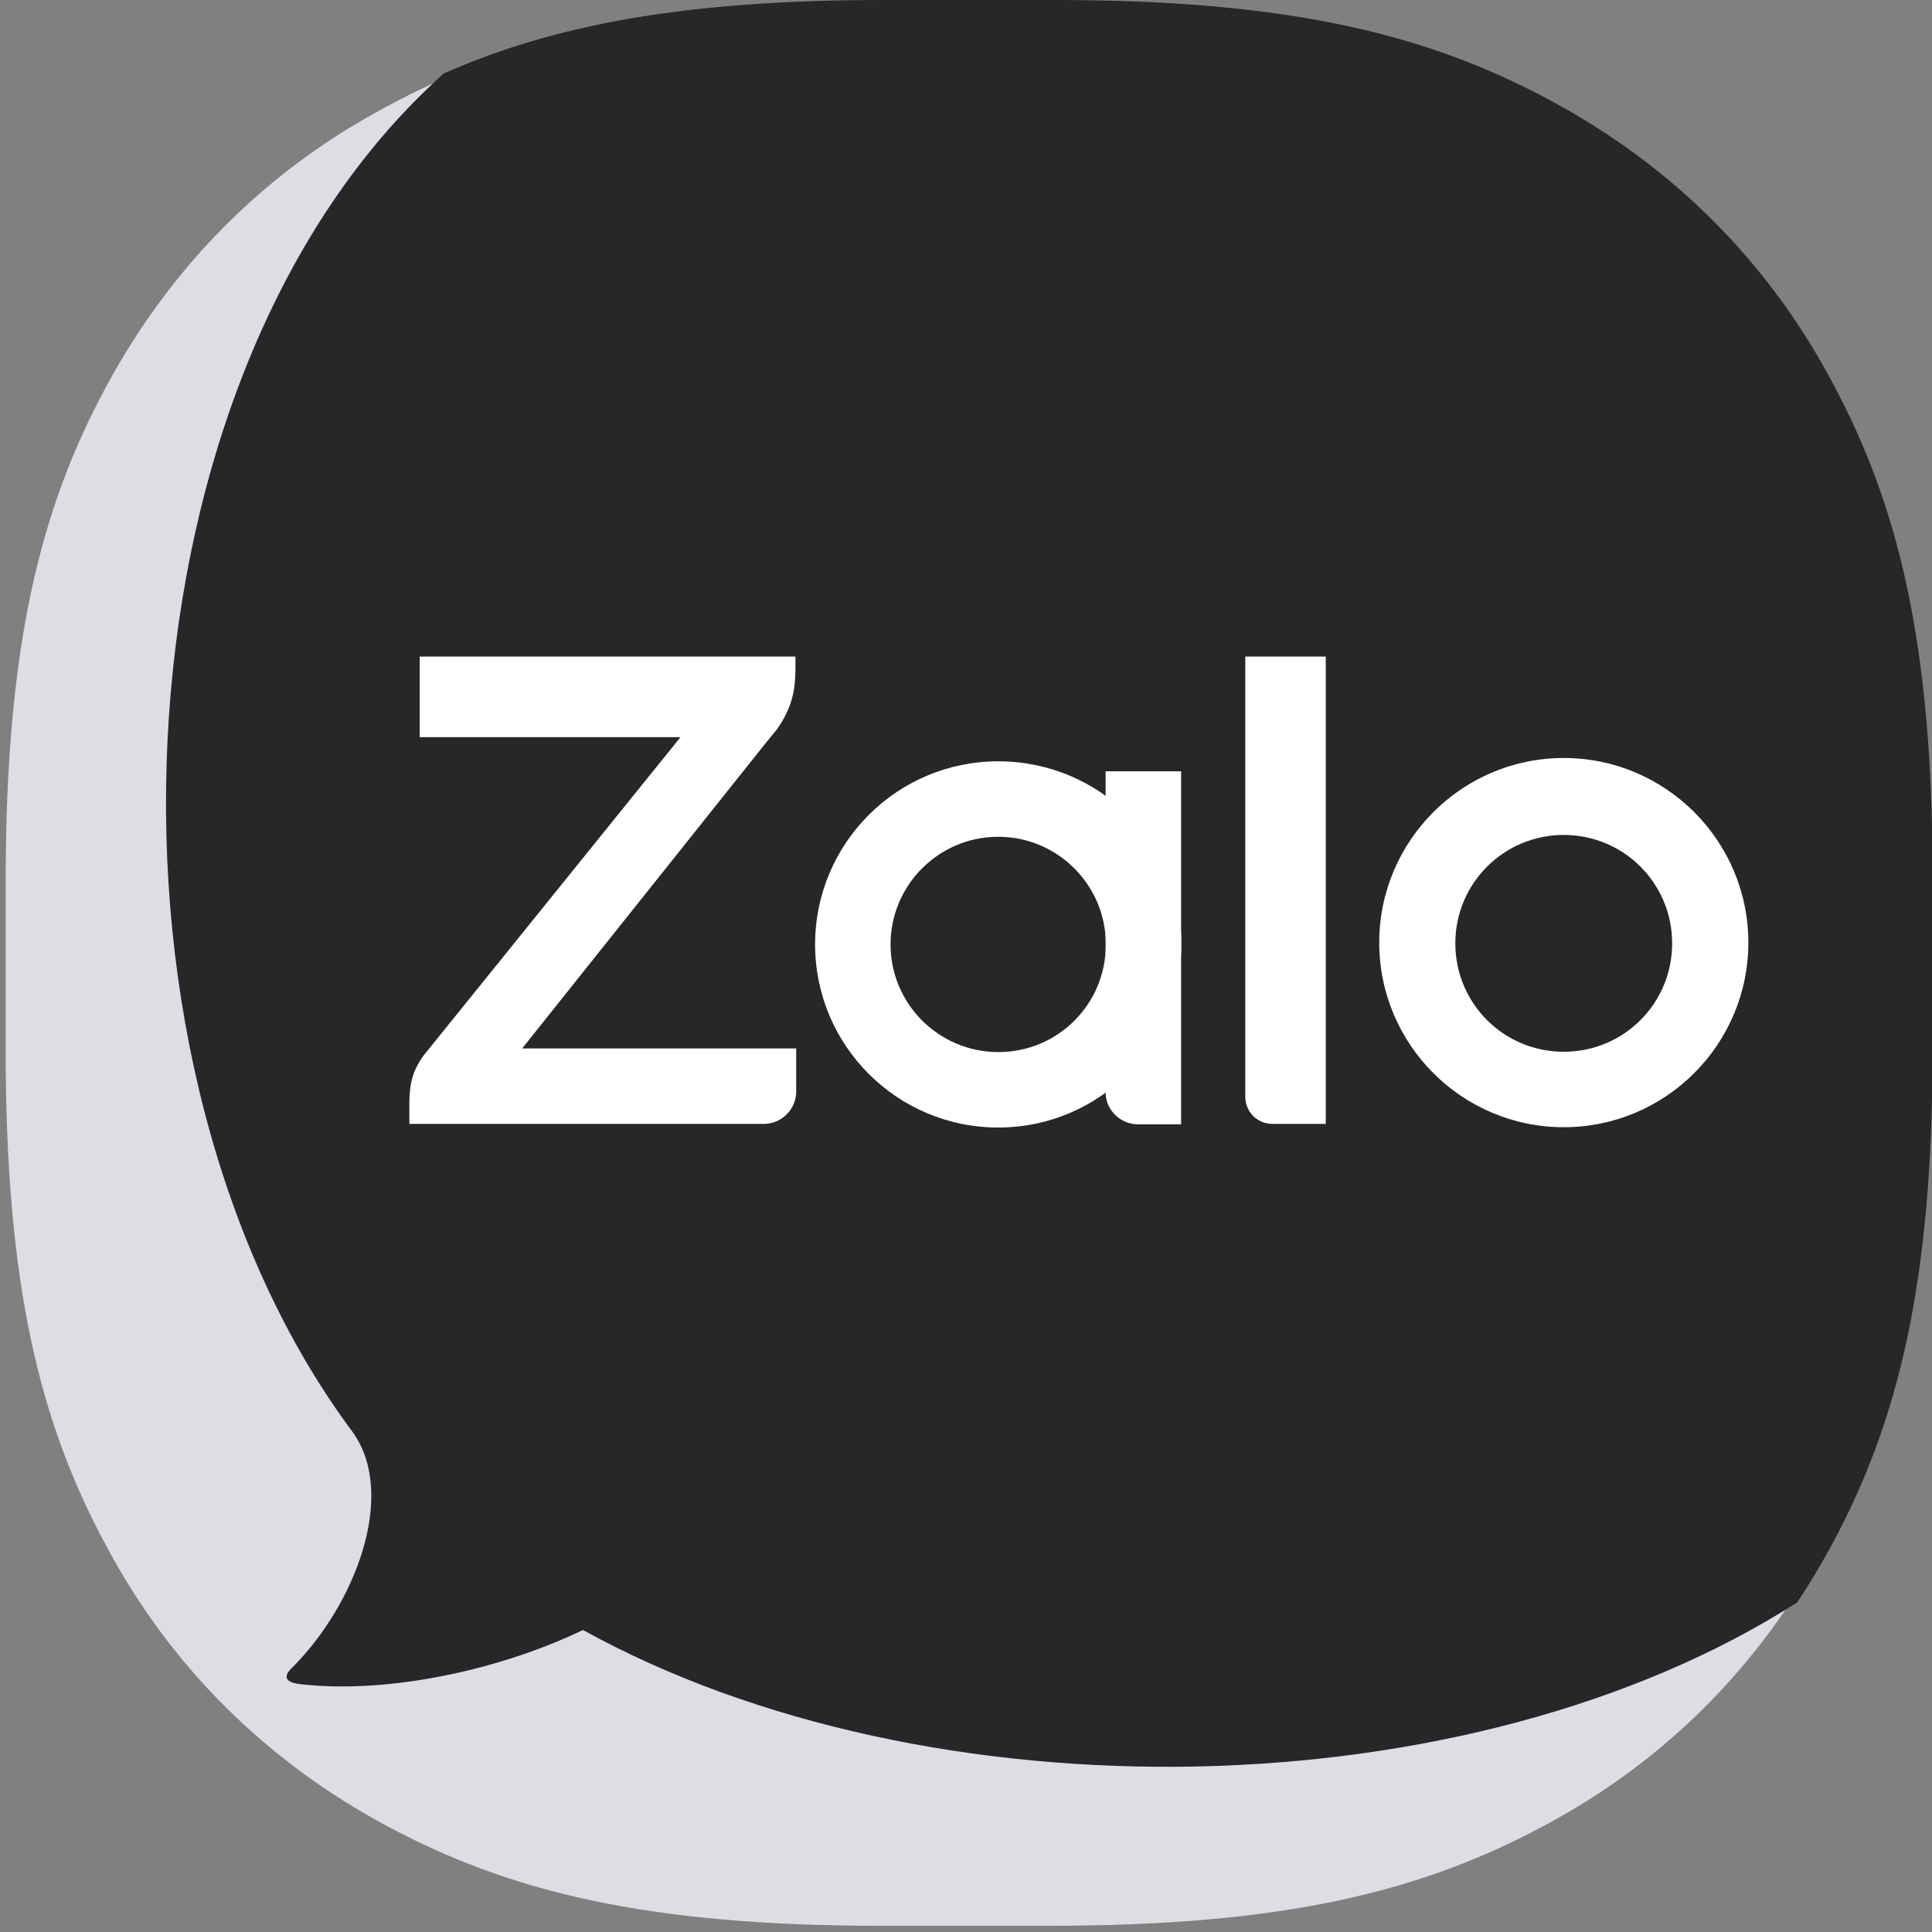 <svg width="18" height="18" viewBox="0 0 18 18" fill="none" xmlns="http://www.w3.org/2000/svg">
    <rect x="0" y="0" width="18" height="18" fill="#808080" stroke="none"/>
    <g clip-path="url(#clip0_3007_142856)">
        <path fill-rule="evenodd" clip-rule="evenodd"
            d="M8.194 0.062H9.785C11.969 0.062 13.245 0.382 14.378 0.99C15.51 1.597 16.404 2.484 17.005 3.617C17.612 4.75 17.933 6.026 17.933 8.21V9.793C17.933 11.977 17.612 13.254 17.005 14.386C16.398 15.519 15.51 16.413 14.378 17.014C13.245 17.621 11.969 17.942 9.785 17.942H8.201C6.017 17.942 4.741 17.621 3.608 17.014C2.475 16.407 1.581 15.519 0.981 14.386C0.373 13.254 0.053 11.977 0.053 9.793V8.21C0.053 6.026 0.373 4.75 0.981 3.617C1.588 2.484 2.475 1.59 3.608 0.99C4.734 0.382 6.017 0.062 8.194 0.062Z"
            fill="#DDDDE3" />
        <path opacity="0.12" fill-rule="evenodd" clip-rule="evenodd"
            d="M17.94 9.527V9.789C17.94 11.973 17.619 13.249 17.012 14.382C16.405 15.514 15.517 16.409 14.384 17.009C13.252 17.616 11.975 17.937 9.792 17.937H8.208C6.421 17.937 5.242 17.723 4.252 17.312L2.619 15.63L17.94 9.527Z"
            fill="#DDDDE3" />
        <path fill-rule="evenodd" clip-rule="evenodd"
            d="M2.807 15.692C3.643 15.785 4.688 15.546 5.431 15.186C8.654 16.967 13.693 16.882 16.743 14.93C16.862 14.753 16.972 14.568 17.075 14.377C17.684 13.24 18.006 11.959 18.006 9.767V8.178C18.006 5.986 17.684 4.706 17.075 3.569C16.472 2.432 15.575 1.541 14.438 0.932C13.301 0.322 12.02 0 9.828 0H8.232C6.365 0 5.154 0.235 4.135 0.684C4.08 0.733 4.025 0.784 3.972 0.836C0.984 3.715 0.757 9.957 3.29 13.348C3.293 13.353 3.296 13.358 3.3 13.363C3.69 13.939 3.313 14.945 2.724 15.535C2.628 15.624 2.663 15.678 2.807 15.692Z"
            fill="#27272A" />
        <path
            d="M7.411 6.117H3.91V6.868H6.34L3.944 9.837C3.869 9.946 3.814 10.048 3.814 10.28V10.471H7.118C7.281 10.471 7.418 10.335 7.418 10.171V9.768H4.865L7.118 6.943C7.152 6.902 7.213 6.827 7.24 6.793L7.254 6.772C7.384 6.581 7.411 6.417 7.411 6.22V6.117Z"
            fill="white" />
        <path d="M11.854 10.471H12.352V6.117H11.602V10.219C11.602 10.355 11.711 10.471 11.854 10.471Z"
            fill="white" />
        <path
            d="M9.3 7.093C8.358 7.093 7.594 7.857 7.594 8.799C7.594 9.741 8.358 10.505 9.3 10.505C10.242 10.505 11.006 9.741 11.006 8.799C11.013 7.857 10.248 7.093 9.3 7.093ZM9.3 9.802C8.747 9.802 8.297 9.352 8.297 8.799C8.297 8.246 8.747 7.796 9.3 7.796C9.853 7.796 10.303 8.246 10.303 8.799C10.303 9.352 9.86 9.802 9.3 9.802Z"
            fill="white" />
        <path
            d="M14.569 7.062C13.621 7.062 12.85 7.834 12.85 8.782C12.85 9.731 13.621 10.502 14.569 10.502C15.518 10.502 16.289 9.731 16.289 8.782C16.289 7.834 15.518 7.062 14.569 7.062ZM14.569 9.799C14.01 9.799 13.559 9.349 13.559 8.789C13.559 8.23 14.01 7.779 14.569 7.779C15.129 7.779 15.579 8.23 15.579 8.789C15.579 9.349 15.129 9.799 14.569 9.799Z"
            fill="white" />
        <path d="M10.601 10.475H11.004V7.186H10.301V10.182C10.301 10.338 10.437 10.475 10.601 10.475Z"
            fill="white" />
    </g>
    <defs>
        <clipPath id="clip0_3007_142856">
            <rect width="18" height="18" fill="white" />
        </clipPath>
    </defs>
</svg>